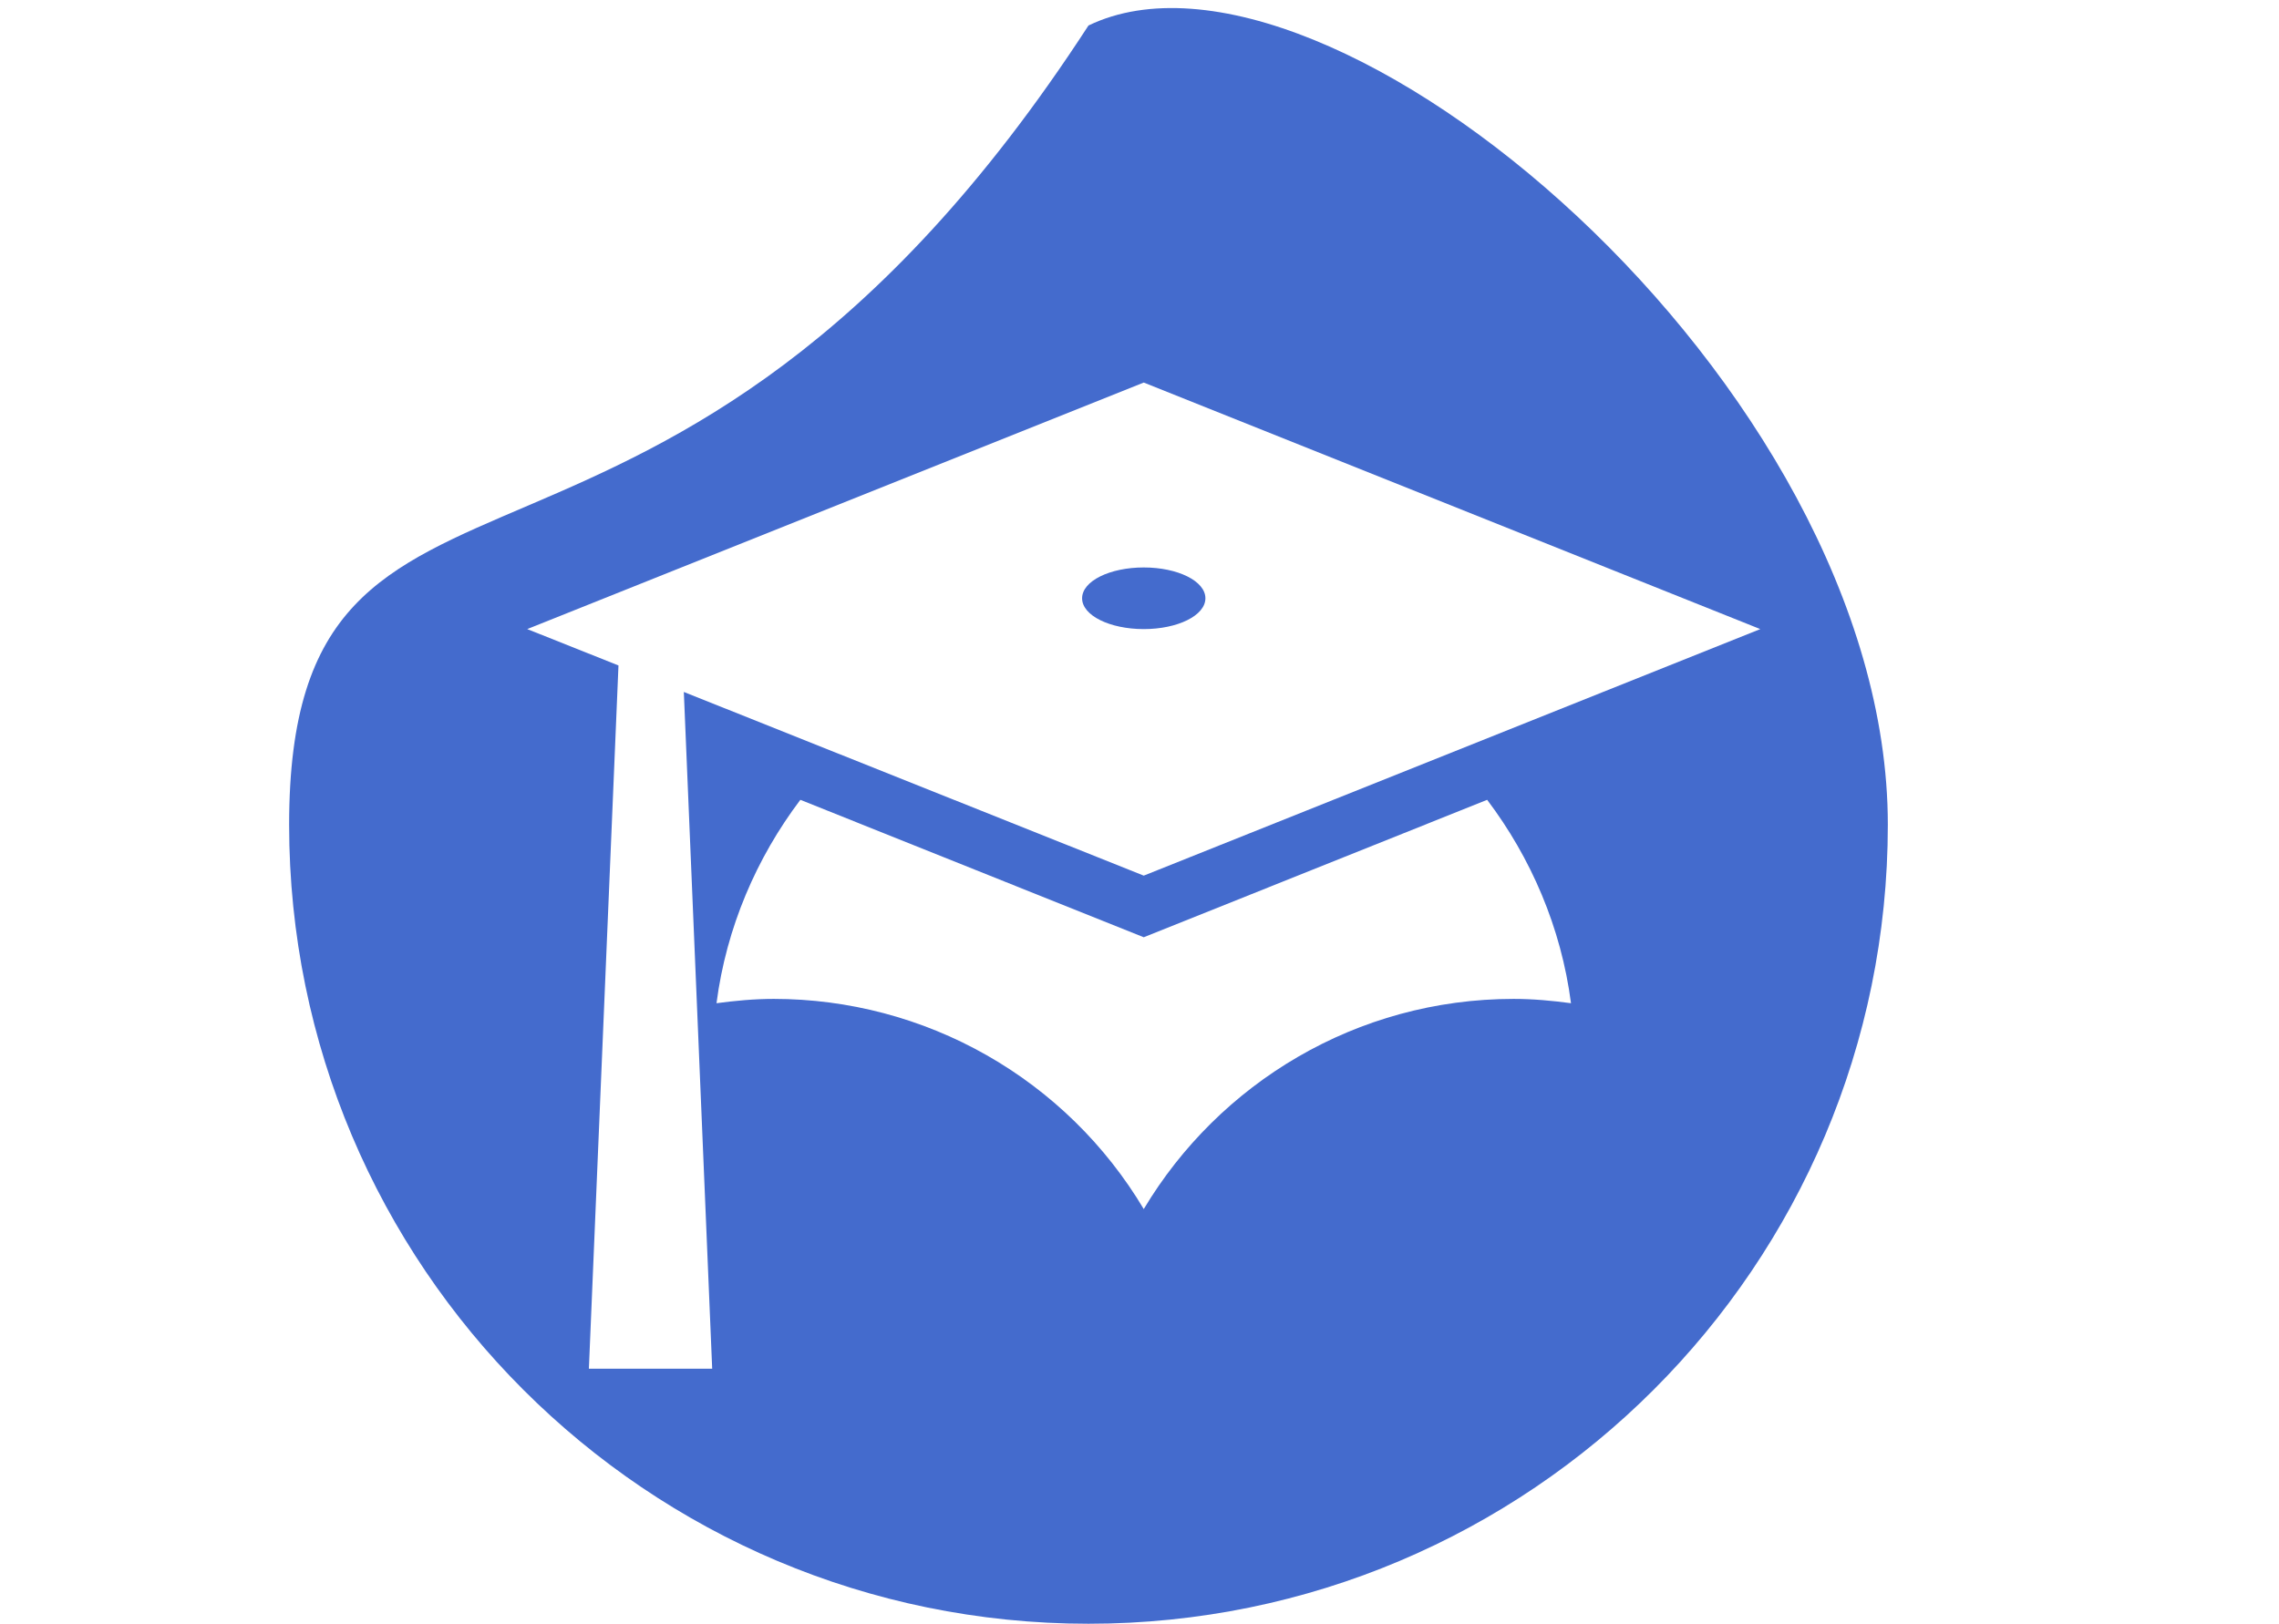 <svg width="268" height="191" viewBox="0 0 268 191" fill="none" xmlns="http://www.w3.org/2000/svg">
<rect width="268" height="191" fill="white"/>
<path d="M222 97C222 148.915 179.915 191 128 191C76.085 191 34 148.915 34 97C34 45.085 78 80 128 3C156 -10.5 222 45.085 222 97Z" fill="#446BCD"/>
<path d="M134.5 103L80.415 81.395L83.75 161H69.25L72.73 78.278L62 74L134.5 45L207 74L134.5 103ZM134.5 66.75C130.512 66.75 127.25 68.345 127.25 70.375C127.25 72.405 130.512 74 134.5 74C138.488 74 141.75 72.405 141.75 70.375C141.75 68.345 138.488 66.75 134.5 66.75ZM134.5 110.25L174.882 94.082C180.03 100.898 183.583 109.09 184.743 118.007C182.568 117.717 180.32 117.5 178 117.5C159.513 117.5 143.345 127.432 134.5 142.222C130.01 134.688 123.641 128.448 116.016 124.115C108.391 119.781 99.771 117.502 91 117.5C88.68 117.5 86.433 117.717 84.257 118.007C85.418 109.09 88.97 100.898 94.118 94.082L134.5 110.25Z" fill="white"/>
</svg>
